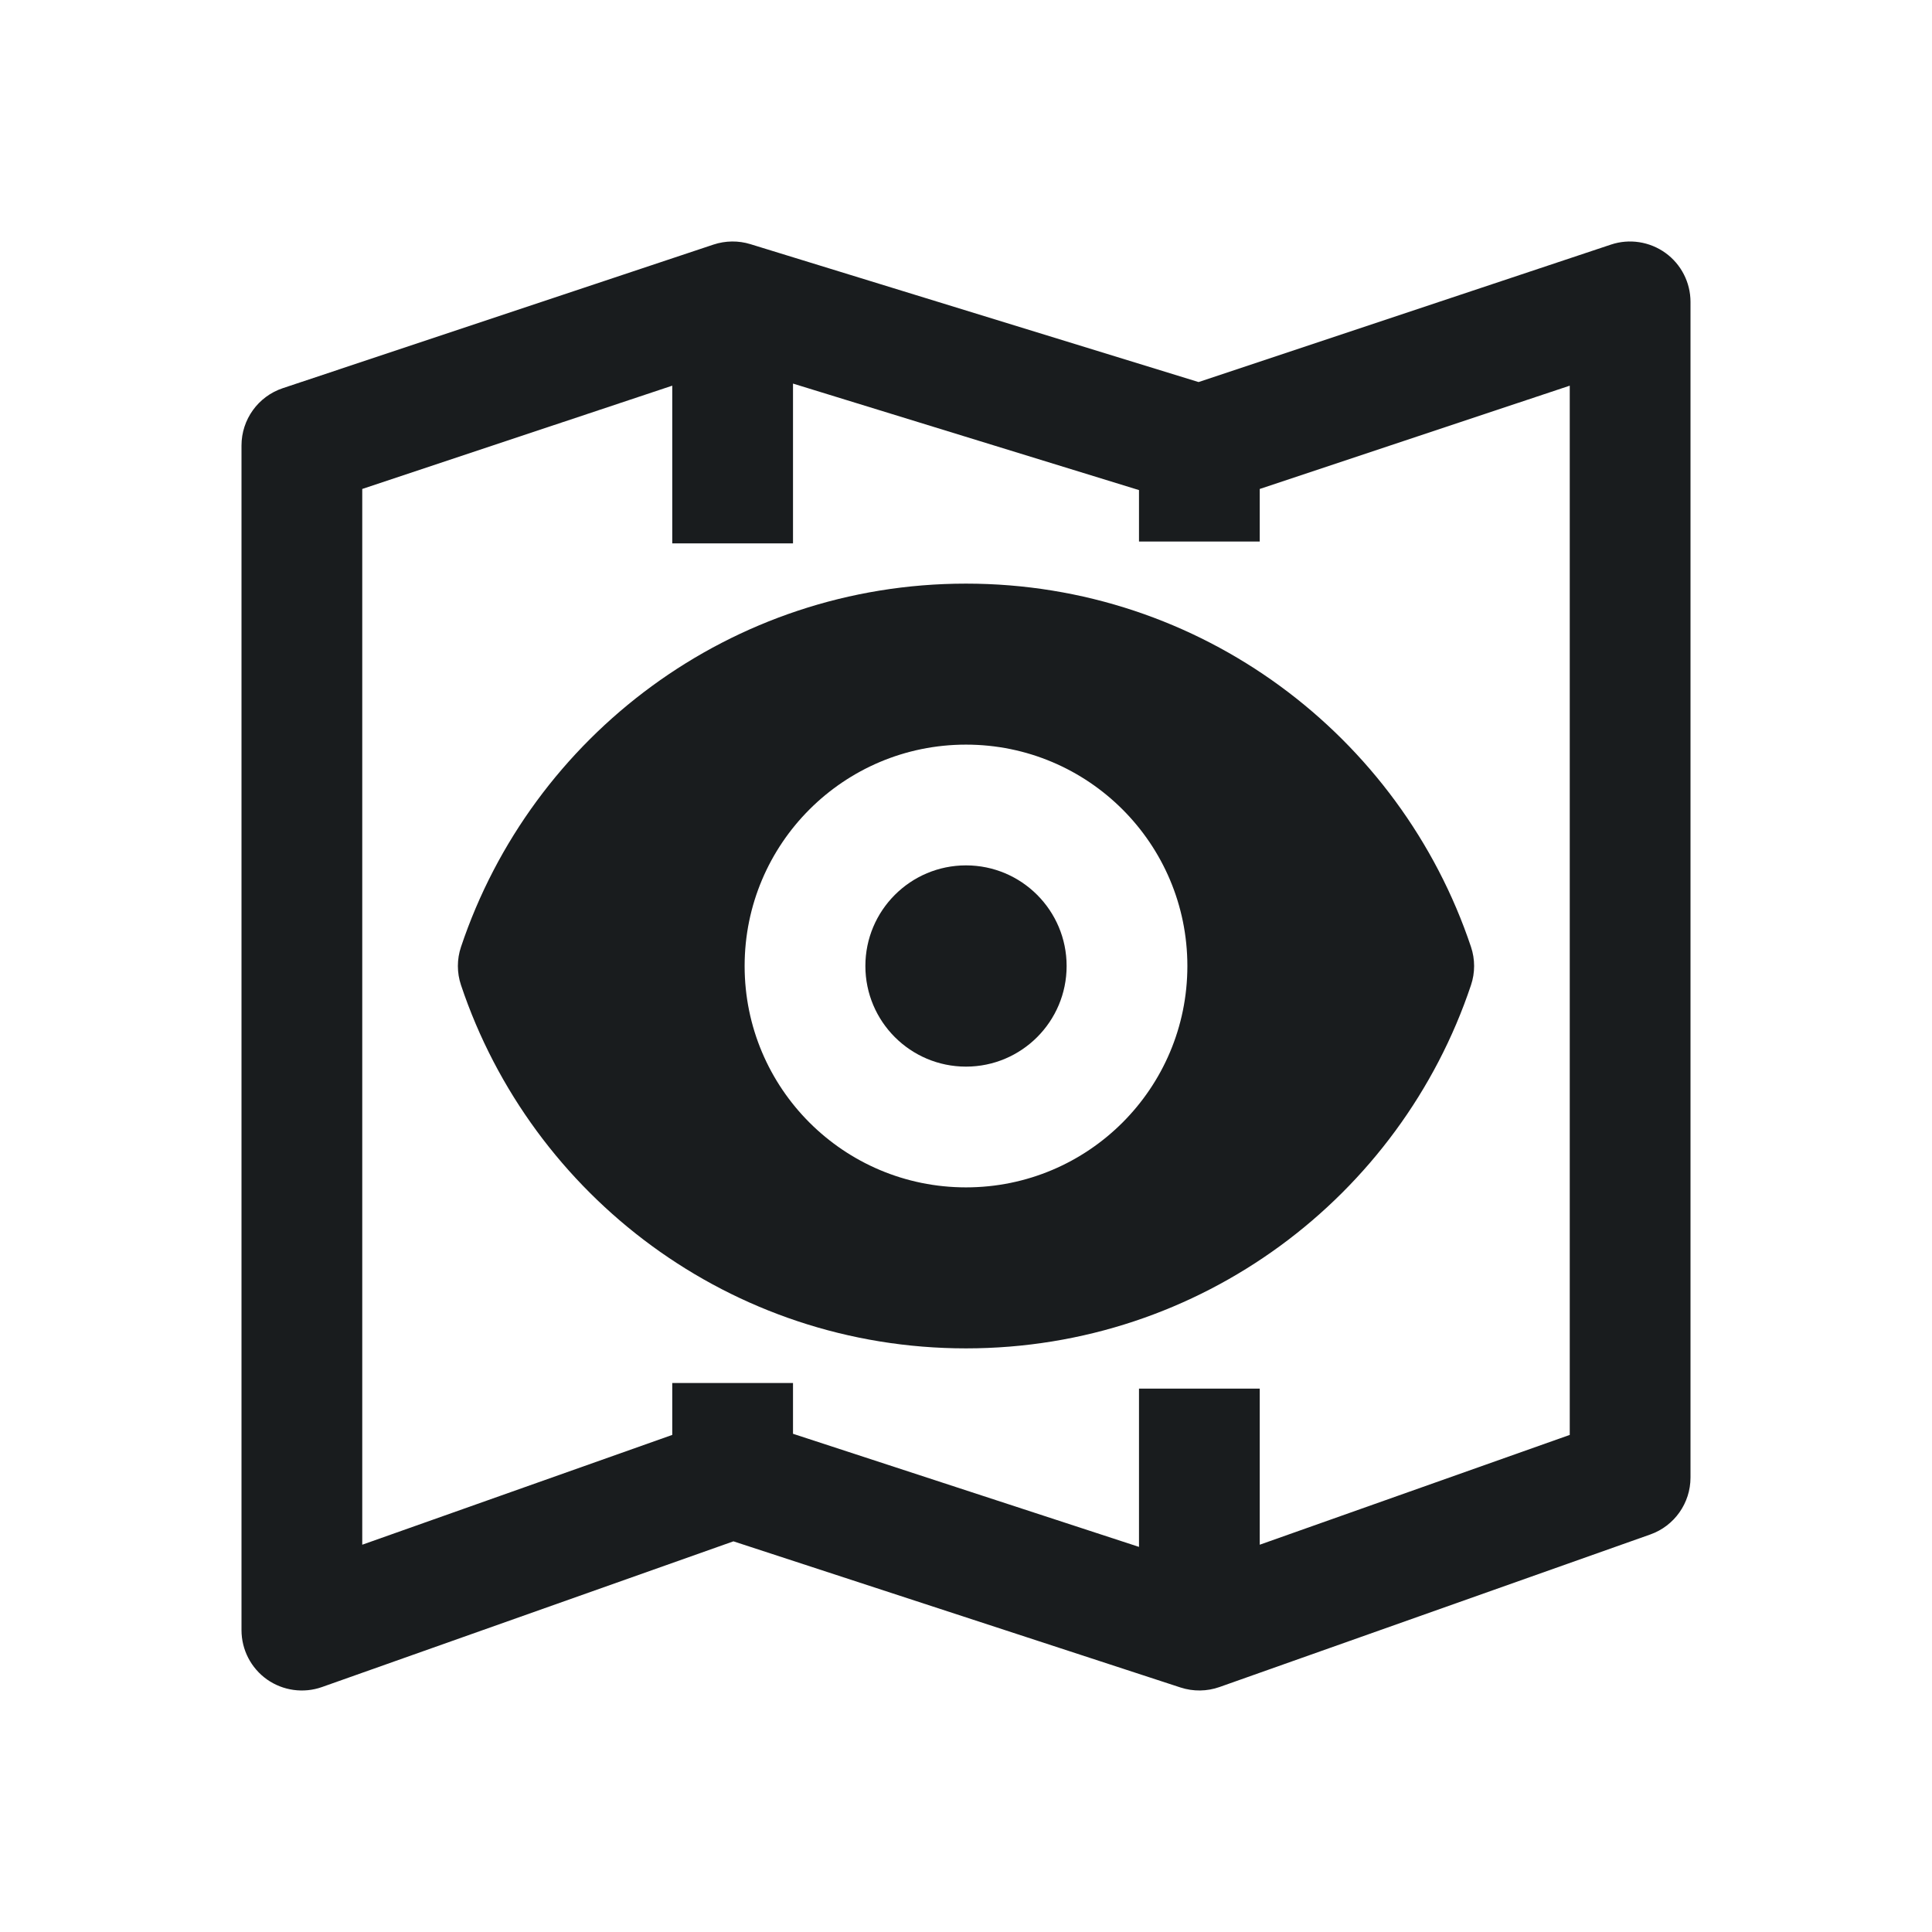 <svg width="24" height="24" viewBox="0 0 24 24" fill="none" xmlns="http://www.w3.org/2000/svg">
<path d="M10.75 12C10.75 11.31 11.31 10.75 12 10.75C12.69 10.75 13.25 11.31 13.25 12C13.25 12.69 12.69 13.25 12 13.25C11.31 13.25 10.75 12.69 10.75 12Z" fill="#191C1E"/>
<path fill-rule="evenodd" clip-rule="evenodd" d="M5.727 11.762C6.605 9.14 9.081 7.25 12 7.25C14.919 7.25 17.395 9.14 18.273 11.762C18.325 11.916 18.325 12.084 18.273 12.238C17.395 14.86 14.919 16.75 12 16.75C9.081 16.75 6.605 14.86 5.727 12.238C5.675 12.084 5.675 11.916 5.727 11.762ZM12 9.25C10.481 9.25 9.25 10.481 9.25 12C9.25 13.519 10.481 14.75 12 14.75C13.519 14.75 14.75 13.519 14.75 12C14.75 10.481 13.519 9.25 12 9.25Z" fill="#191C1E"/>
<path fill-rule="evenodd" clip-rule="evenodd" d="M21 3.75C21 3.509 20.884 3.283 20.689 3.142C20.493 3.001 20.241 2.962 20.013 3.038L14.889 4.746L9.322 3.033C9.173 2.987 9.012 2.989 8.864 3.038L3.513 4.822C3.207 4.924 3 5.211 3 5.534V20.25C3 20.494 3.118 20.722 3.317 20.863C3.516 21.003 3.771 21.038 4 20.957L9.111 19.147L14.666 20.963C14.823 21.014 14.993 21.012 15.149 20.957L20.5 19.062C20.8 18.956 21 18.672 21 18.355V3.75ZM9.851 4.765L14.149 6.088V6.727H15.649V6.074L19.5 4.791V17.825L15.649 19.189V17.25H14.149V19.216L9.851 17.811V17.18H8.351V17.825L4.5 19.189V6.074L8.351 4.791V6.75H9.851V4.765Z" fill="#191C1E"/>
</svg>
